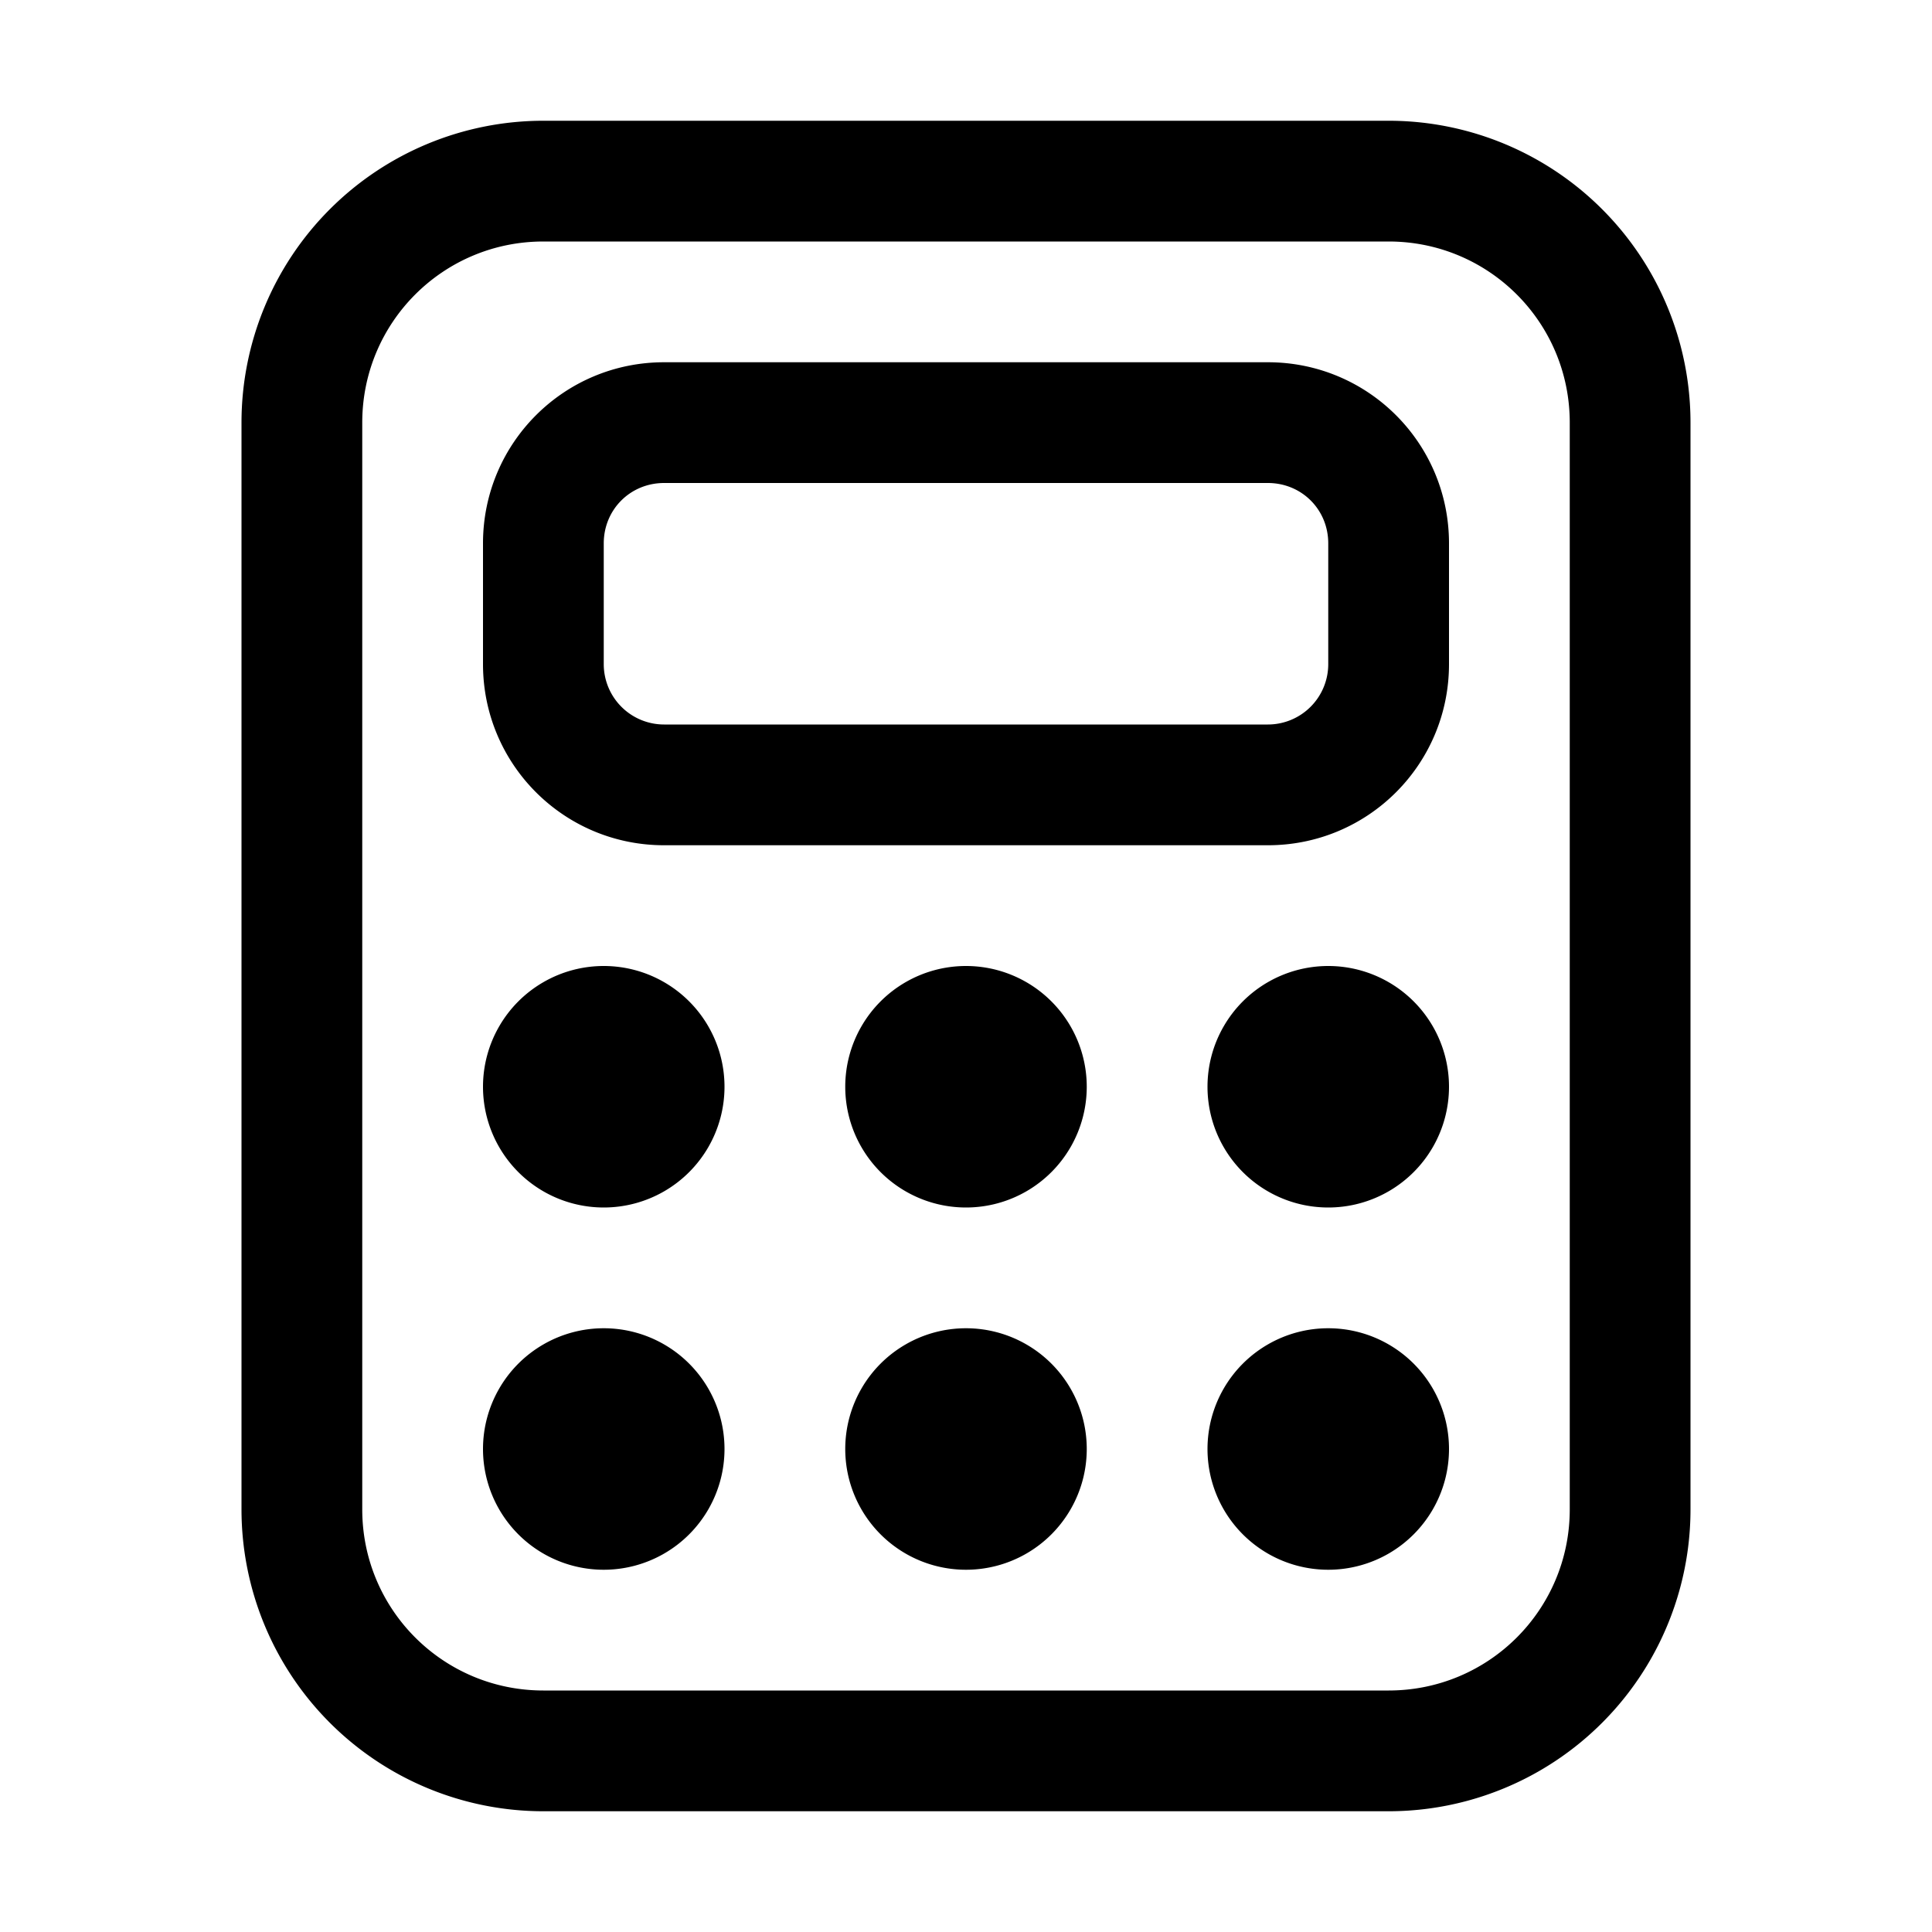 <svg width="16" height="16" viewBox="0 0 16 16" xmlns="http://www.w3.org/2000/svg"><path fill="currentColor" d="M6 9a1 1 0 1 1-2 0 1 1 0 0 1 2 0Zm0 3a1 1 0 1 1-2 0 1 1 0 0 1 2 0Zm5-2a1 1 0 1 0 0-2 1 1 0 0 0 0 2Zm1 2a1 1 0 1 1-2 0 1 1 0 0 1 2 0Zm-4-2a1 1 0 1 0 0-2 1 1 0 0 0 0 2Zm1 2a1 1 0 1 1-2 0 1 1 0 0 1 2 0ZM5.5 3C4.67 3 4 3.67 4 4.5v1C4 6.33 4.67 7 5.5 7h5c.83 0 1.5-.67 1.5-1.5v-1c0-.83-.67-1.5-1.5-1.5h-5ZM5 4.5c0-.28.22-.5.5-.5h5c.28 0 .5.22.5.5v1a.5.5 0 0 1-.5.5h-5a.5.5 0 0 1-.5-.5v-1Zm9 8a2.5 2.5 0 0 1-2.5 2.5h-7A2.5 2.5 0 0 1 2 12.5v-9A2.5 2.5 0 0 1 4.5 1h7A2.5 2.5 0 0 1 14 3.5v9Zm-1-9c0-.83-.67-1.5-1.5-1.5h-7C3.67 2 3 2.67 3 3.5v9c0 .83.67 1.5 1.5 1.5h7c.83 0 1.5-.67 1.5-1.5v-9Z"/></svg>